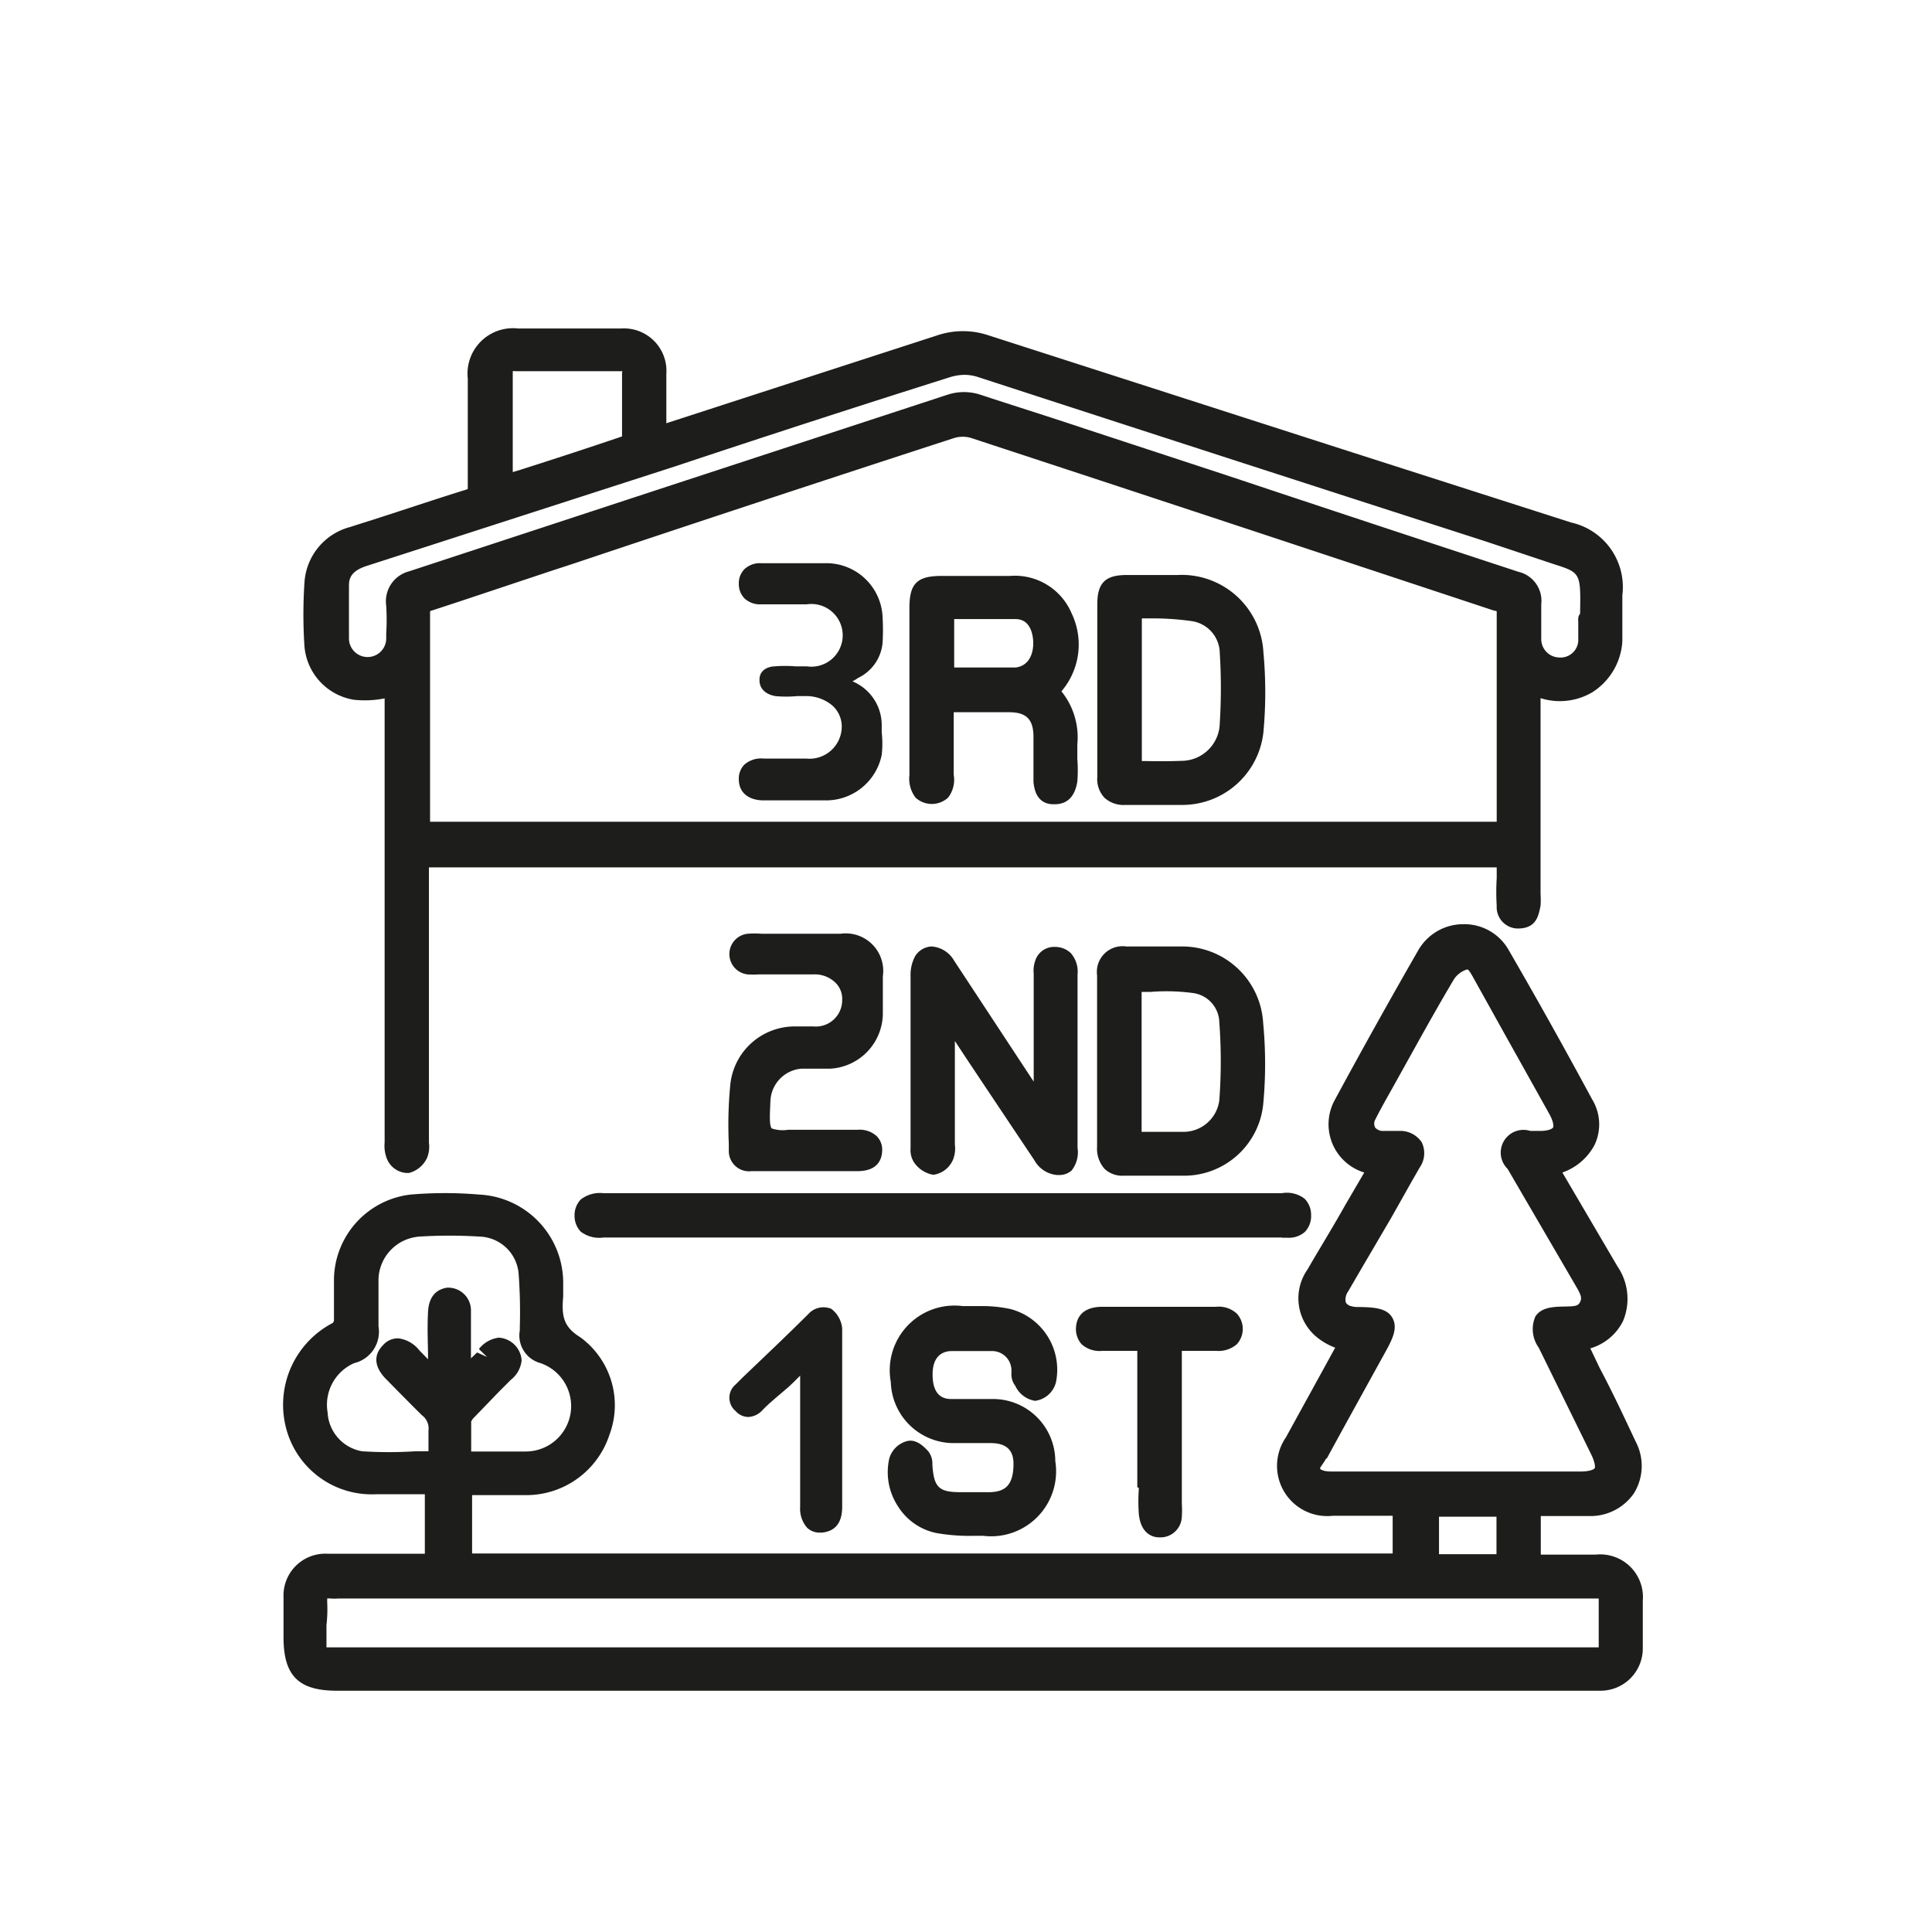 <svg id="Layer_1" data-name="Layer 1" xmlns="http://www.w3.org/2000/svg" viewBox="0 0 85.04 85.04"><defs><style>.cls-1{fill:#1d1d1b;}</style></defs><path class="cls-1" d="M70.23,68.43H67.82v-1.7h2.1a2.32,2.32,0,0,0,2-1A2.29,2.29,0,0,0,72,63.46c-.51-1.08-1-2.14-1.58-3.23L70,59.35a2.34,2.34,0,0,0,1.44-1.2,2.53,2.53,0,0,0-.24-2.4l-2.43-4.14a2.55,2.55,0,0,0,1.42-1.22,2.11,2.11,0,0,0-.11-2c-1.29-2.39-2.49-4.53-3.66-6.55a2.24,2.24,0,0,0-2-1.16h0a2.28,2.28,0,0,0-2,1.16c-1.15,2-2.36,4.16-3.68,6.6a2.22,2.22,0,0,0,1.31,3.17h0l-.83,1.42c-.56,1-1.12,1.9-1.67,2.85a2.21,2.21,0,0,0,.44,3,2.89,2.89,0,0,0,.78.44l-.4.73-1.77,3.22a2.21,2.21,0,0,0,2.06,3.45H61.3v1.66H20.78V65.81h.44c.69,0,1.36,0,2,0a3.85,3.85,0,0,0,3.6-2.64,3.7,3.7,0,0,0-1.28-4.31c-.73-.45-.83-.92-.75-1.79,0-.2,0-.4,0-.59a3.89,3.89,0,0,0-3.71-3.9,17.83,17.83,0,0,0-3,0,3.81,3.81,0,0,0-3.38,3.7v.86c0,.35,0,.71,0,1a.36.36,0,0,1-.05.09,4.06,4.06,0,0,0-2.08,4.54,3.89,3.89,0,0,0,4,3h2.13v2.62H14.41a1.84,1.84,0,0,0-1.93,1.91c0,.44,0,.88,0,1.32v.45c0,1.69.66,2.35,2.35,2.35H70.43a1.86,1.86,0,0,0,1.88-1.89c0-.69,0-1.38,0-2.07A1.88,1.88,0,0,0,70.23,68.43ZM14.4,70.49a.52.52,0,0,0,0-.13.63.63,0,0,1,.14,0,2.16,2.16,0,0,0,.36,0H70.37c0,.11,0,.29,0,.42v.51c0,.37,0,.73,0,1.09,0,.08,0,.12,0,.13h-56c0-.12,0-.31,0-.49v-.49C14.41,71.19,14.42,70.84,14.4,70.49Zm44-6.29c.59-1.09,1.19-2.17,1.79-3.26l.8-1.45c.32-.58.54-1.05.3-1.48s-.79-.47-1.48-.48a1.07,1.07,0,0,1-.41-.06c-.14-.07-.16-.14-.17-.17a.63.63,0,0,1,.12-.47c.63-1.09,1.27-2.17,1.9-3.25L62.14,52l.35-.61a1.1,1.1,0,0,0,.09-1.11,1.13,1.13,0,0,0-1-.5h-.7a.44.44,0,0,1-.35-.15.36.36,0,0,1,0-.34c.23-.46.49-.92.75-1.38l.89-1.6c.6-1.08,1.2-2.15,1.83-3.21a1.08,1.08,0,0,1,.58-.43c.06,0,.16.16.29.4l1.38,2.48,1.95,3.49c.19.35.19.54.16.59s-.19.15-.58.15h-.42a1,1,0,0,0-1,1.67c1,1.72,2,3.43,3,5.15.23.39.28.53.19.71s-.2.19-.72.2-1,.05-1.25.44a1.4,1.4,0,0,0,.15,1.37l2.32,4.72c.17.36.17.55.14.59s-.19.14-.6.14h-11c-.3,0-.45-.07-.48-.12S58.23,64.46,58.37,64.2Zm4.94,4.21V66.76h2.53v1.65ZM14.42,62.17A2,2,0,0,1,15.59,60a1.42,1.42,0,0,0,1.07-1.62c0-.54,0-1.1,0-1.64v-.31a1.94,1.94,0,0,1,1.81-2,21,21,0,0,1,2.63,0,1.78,1.78,0,0,1,1.73,1.66,22.85,22.85,0,0,1,.05,2.34v.13A1.26,1.26,0,0,0,23.79,60a2,2,0,0,1,1.33,2.17,2,2,0,0,1-2,1.72H20.74v-.05c0-.45,0-.87,0-1.27a.66.66,0,0,1,.14-.19L22,61.22l.48-.48a1.25,1.25,0,0,0,.48-.86,1.07,1.07,0,0,0-1-1h0a1.3,1.3,0,0,0-.88.5l.36.35h0L21,59.53l-.27.26V58.32c0-.14,0-.29,0-.43v-.21a1,1,0,0,0-1.06-1c-.36.06-.79.28-.83,1.07s0,1.36,0,2v.08l-.38-.39a1.39,1.39,0,0,0-.92-.53.86.86,0,0,0-.69.31c-.44.45-.37,1,.21,1.55l.52.53c.33.33.65.66,1,1a.72.72,0,0,1,.28.67c0,.3,0,.6,0,.91h-.58a18.09,18.09,0,0,1-2.34,0A1.83,1.83,0,0,1,14.42,62.17Z"/><path class="cls-1" d="M15.57,30.8a4.43,4.43,0,0,0,1.36-.06h0V50.29a1.55,1.55,0,0,0,.11.74,1,1,0,0,0,.85.6H18a1.21,1.21,0,0,0,.8-.67,1.31,1.31,0,0,0,.08-.66V38.18h47v.48a9.88,9.88,0,0,0,0,1.21.94.94,0,0,0,.93,1c.83,0,.91-.58,1-1a4,4,0,0,0,0-.53V30.73a2.81,2.81,0,0,0,2.28-.26,2.86,2.86,0,0,0,1.32-2.24c0-.51,0-1,0-1.51V26.2A2.91,2.91,0,0,0,69.16,23L59.05,19.76l-15.54-5a3.54,3.54,0,0,0-2.25,0l-7,2.27-4.93,1.6V18.4c0-.67,0-1.3,0-1.94a1.87,1.87,0,0,0-2-2H22.81a2,2,0,0,0-2.22,2.21v.74c0,1.32,0,2.64,0,4,0,.07,0,.1,0,.11a.48.48,0,0,1-.13.05c-1.54.48-3.06,1-4.59,1.48l-.47.15a2.7,2.7,0,0,0-2,2.47,21.13,21.13,0,0,0,0,2.76A2.6,2.6,0,0,0,15.57,30.8Zm53.9-3.41c0,.27,0,.55,0,.82a.78.78,0,0,1-.85.73.81.81,0,0,1-.78-.81c0-.6,0-1.09,0-1.53a1.31,1.31,0,0,0-1-1.43q-6.49-2.13-13-4.3l-6.09-2c-1.55-.52-3.09-1-4.64-1.51a2.33,2.33,0,0,0-1.36,0L28.87,21.58,18,25.15A1.36,1.36,0,0,0,17,26.66a10.26,10.26,0,0,1,0,1.24v.17a.82.82,0,1,1-1.64.06c0-.78,0-1.56,0-2.36,0-.32.1-.64.78-.86l6.63-2.14,6.94-2.24q6-2,12.08-3.92a2.22,2.22,0,0,1,.65-.11,1.91,1.91,0,0,1,.62.1q11.16,3.63,22.33,7.23l3,1c1.19.38,1.19.38,1.16,2.19h0C69.46,27.11,69.46,27.25,69.47,27.39Zm-3.59-.47q0,3.39,0,6.78v2.47H18.93V26.9l1.31-.43,4.05-1.35.95-.31Q33.63,22,42,19.28a1.28,1.28,0,0,1,.75,0q7.92,2.6,15.83,5.22l7.16,2.37C65.86,26.89,65.9,26.91,65.88,26.92Zm-38.5-10.5v1c0,.58,0,1.17,0,1.79-1.47.5-3,1-4.48,1.47l-.33.1v-.69c0-1.25,0-2.48,0-3.75a.24.24,0,0,1,.12,0H25l2.39,0A.36.36,0,0,1,27.38,16.42Z"/><path class="cls-1" d="M35.8,45.18H35a2.85,2.85,0,0,0-2.85,2.52,18,18,0,0,0-.07,2.64v.31a.89.89,0,0,0,1,.9h0c.55,0,1.09,0,1.65,0H36.1c.55,0,1.09,0,1.64,0h0c.93,0,1.08-.56,1.09-.9a.84.84,0,0,0-.24-.64,1.11,1.11,0,0,0-.85-.28H34.68a1.5,1.5,0,0,1-.71-.06c-.12-.12-.08-.7-.06-1.17a1.49,1.49,0,0,1,1.35-1.46c.25,0,.49,0,.75,0h.52a2.45,2.45,0,0,0,2.33-2.42q0-.65,0-1.29v-.36A1.65,1.65,0,0,0,37,41.1H33.52a4.35,4.35,0,0,0-.61,0,.9.9,0,0,0,0,1.79,3.68,3.68,0,0,0,.49,0h2.39a1.31,1.31,0,0,1,1,.38,1,1,0,0,1,.28.75A1.16,1.16,0,0,1,35.8,45.18Z"/><path class="cls-1" d="M56.43,54.48h.24a1.06,1.06,0,0,0,.76-.25,1,1,0,0,0,.28-.75,1,1,0,0,0-.29-.72,1.28,1.28,0,0,0-1-.24H26.56a1.37,1.37,0,0,0-1,.28,1,1,0,0,0-.27.72,1,1,0,0,0,.28.7,1.35,1.35,0,0,0,1,.25H56.43Z"/><path class="cls-1" d="M35.53,67.25a.79.79,0,0,0,.55.21h.1c.6-.06.9-.45.89-1.17,0-.88,0-1.77,0-2.65V61.47c0-1,0-2,0-3a1.22,1.22,0,0,0-.48-.86.9.9,0,0,0-.93.15c-1,1-2,1.94-3,2.9l-.28.28a.76.76,0,0,0,0,1.17.75.75,0,0,0,.56.26h0a.89.89,0,0,0,.62-.3c.25-.26.54-.5.82-.74l.34-.29.23-.22.27-.27c0,.22,0,.46,0,.61,0,1.23,0,2.46,0,3.68v1.48A1.27,1.27,0,0,0,35.53,67.25Z"/><path class="cls-1" d="M41,41.66h0a.9.9,0,0,0-.72.43,1.74,1.74,0,0,0-.2.88q0,3.21,0,6.42v1.15a1,1,0,0,0,.15.62,1.29,1.29,0,0,0,.85.55,1.1,1.1,0,0,0,.87-.67,1.31,1.31,0,0,0,.08-.66V45.82l.5.76q1.5,2.25,3,4.49a1.26,1.26,0,0,0,1,.65h.11a.81.81,0,0,0,.53-.2,1.3,1.3,0,0,0,.26-1c0-1.87,0-3.75,0-5.63v-2a1.23,1.23,0,0,0-.3-.94,1,1,0,0,0-.69-.27h0a.87.87,0,0,0-.84.52,1.35,1.35,0,0,0-.1.66v4.75L42,42.29A1.24,1.24,0,0,0,41,41.66Z"/><path class="cls-1" d="M44.69,61a1.16,1.16,0,0,0,.87.66h0a1.09,1.09,0,0,0,.92-.82,2.76,2.76,0,0,0-2-3.22,6,6,0,0,0-1.1-.13l-.43,0-.57,0a2.85,2.85,0,0,0-3.17,3.34,2.77,2.77,0,0,0,2.75,2.69h1.65c.89,0,1,.53,1,.92,0,1-.43,1.21-1,1.24-.32,0-.64,0-1,0h-.35c-.94,0-1.16-.22-1.22-1.22a.87.87,0,0,0-.19-.59c-.15-.16-.5-.54-.92-.44a1.11,1.11,0,0,0-.79.78,2.74,2.74,0,0,0,.39,2.1,2.61,2.61,0,0,0,1.69,1.17,8.54,8.54,0,0,0,1.74.12h.31a2.86,2.86,0,0,0,3.18-3.29,2.74,2.74,0,0,0-2.72-2.73h-.74c-.37,0-.74,0-1.12,0s-.83-.17-.82-1.11.63-1,.83-1c.66,0,1.25,0,1.83,0a.85.85,0,0,1,.81.87v.1A.83.83,0,0,0,44.69,61Z"/><path class="cls-1" d="M48.62,51.45a1.14,1.14,0,0,0,.85.3h.08c.49,0,1,0,1.46,0s.7,0,1.05,0a3.5,3.5,0,0,0,3.54-3.12,18.92,18.92,0,0,0,0-3.6A3.57,3.57,0,0,0,52,41.66H49.57a1.13,1.13,0,0,0-1.28,1.27c0,.89,0,1.78,0,2.67v2.18c0,.9,0,1.8,0,2.69A1.34,1.34,0,0,0,48.62,51.45ZM53.67,45a23.11,23.11,0,0,1,0,3.43,1.59,1.59,0,0,1-1.59,1.39c-.53,0-1.06,0-1.6,0h-.23V43.66h.4a8.77,8.77,0,0,1,1.86.05A1.33,1.33,0,0,1,53.67,45Z"/><path class="cls-1" d="M50.13,65.5a7.66,7.66,0,0,0,0,1.17c.1.86.62,1,.9,1h.06a.94.94,0,0,0,.93-.92,4.2,4.2,0,0,0,0-.55V59.46h1.51a1.23,1.23,0,0,0,.91-.29,1,1,0,0,0,0-1.35,1.17,1.17,0,0,0-.91-.3h-5c-1,0-1.16.6-1.17.95a1,1,0,0,0,.25.7,1.18,1.18,0,0,0,.91.29h1.54v6Z"/><path class="cls-1" d="M38.85,28.27a9.85,9.85,0,0,0,0-1.08,2.48,2.48,0,0,0-2.43-2.4H33.51a1,1,0,0,0-.74.26.88.88,0,0,0-.25.64.91.91,0,0,0,.25.65,1,1,0,0,0,.74.26c.65,0,1.32,0,2,0a1.38,1.38,0,1,1,0,2.73c-.17,0-.34,0-.51,0a5.44,5.44,0,0,0-.89,0c-.17,0-.69.08-.68.61,0,.36.25.62.7.7a5.06,5.06,0,0,0,.95,0h.37a1.78,1.78,0,0,1,1.17.4,1.24,1.24,0,0,1,.43,1,1.42,1.42,0,0,1-1.56,1.35c-.62,0-1.25,0-1.87,0a1.12,1.12,0,0,0-.86.27.88.88,0,0,0-.24.64c0,.58.42.93,1.1.93h2.7a2.5,2.5,0,0,0,2.49-2,4.45,4.45,0,0,0,0-1v-.24a2.09,2.09,0,0,0-1.29-2,1.65,1.65,0,0,0,.25-.15A1.9,1.9,0,0,0,38.85,28.27Z"/><path class="cls-1" d="M47.17,27a2.71,2.71,0,0,0-2.71-1.65h-.07c-.65,0-1.3,0-1.94,0h-1c-1.08,0-1.42.33-1.42,1.4,0,2.4,0,4.81,0,7.21v.15a1.38,1.38,0,0,0,.27,1,1.06,1.06,0,0,0,1.43,0,1.28,1.28,0,0,0,.25-1c0-.07,0-.13,0-.19,0-.73,0-1.45,0-2.17v-.4h2.44c.75,0,1.06.31,1.07,1.05,0,.23,0,.46,0,.68,0,.43,0,.86,0,1.32.06.81.5,1,.87,1h.06c.41,0,.87-.18,1-1a6.2,6.2,0,0,0,0-1c0-.21,0-.42,0-.63a3.22,3.22,0,0,0-.7-2.34A3.17,3.17,0,0,0,47.17,27ZM42,27.25h.49c.76,0,1.49,0,2.21,0s.78.82.78,1.06c0,.5-.21,1-.77,1.07-.74,0-1.47,0-2.22,0H42Z"/><path class="cls-1" d="M51.82,25.31H49.59c-.94,0-1.29.35-1.29,1.28v7.6a1.2,1.2,0,0,0,.32.93,1.25,1.25,0,0,0,.92.31h2.52a3.59,3.59,0,0,0,3.55-3.19,19.08,19.08,0,0,0,0-3.54A3.6,3.6,0,0,0,51.82,25.31ZM50.5,33.5h-.24V27.22h.35a12.24,12.24,0,0,1,1.85.12,1.44,1.44,0,0,1,1.23,1.4,24.66,24.66,0,0,1,0,3.09A1.69,1.69,0,0,1,52,33.49C51.49,33.51,51,33.51,50.5,33.5Z"/></svg>